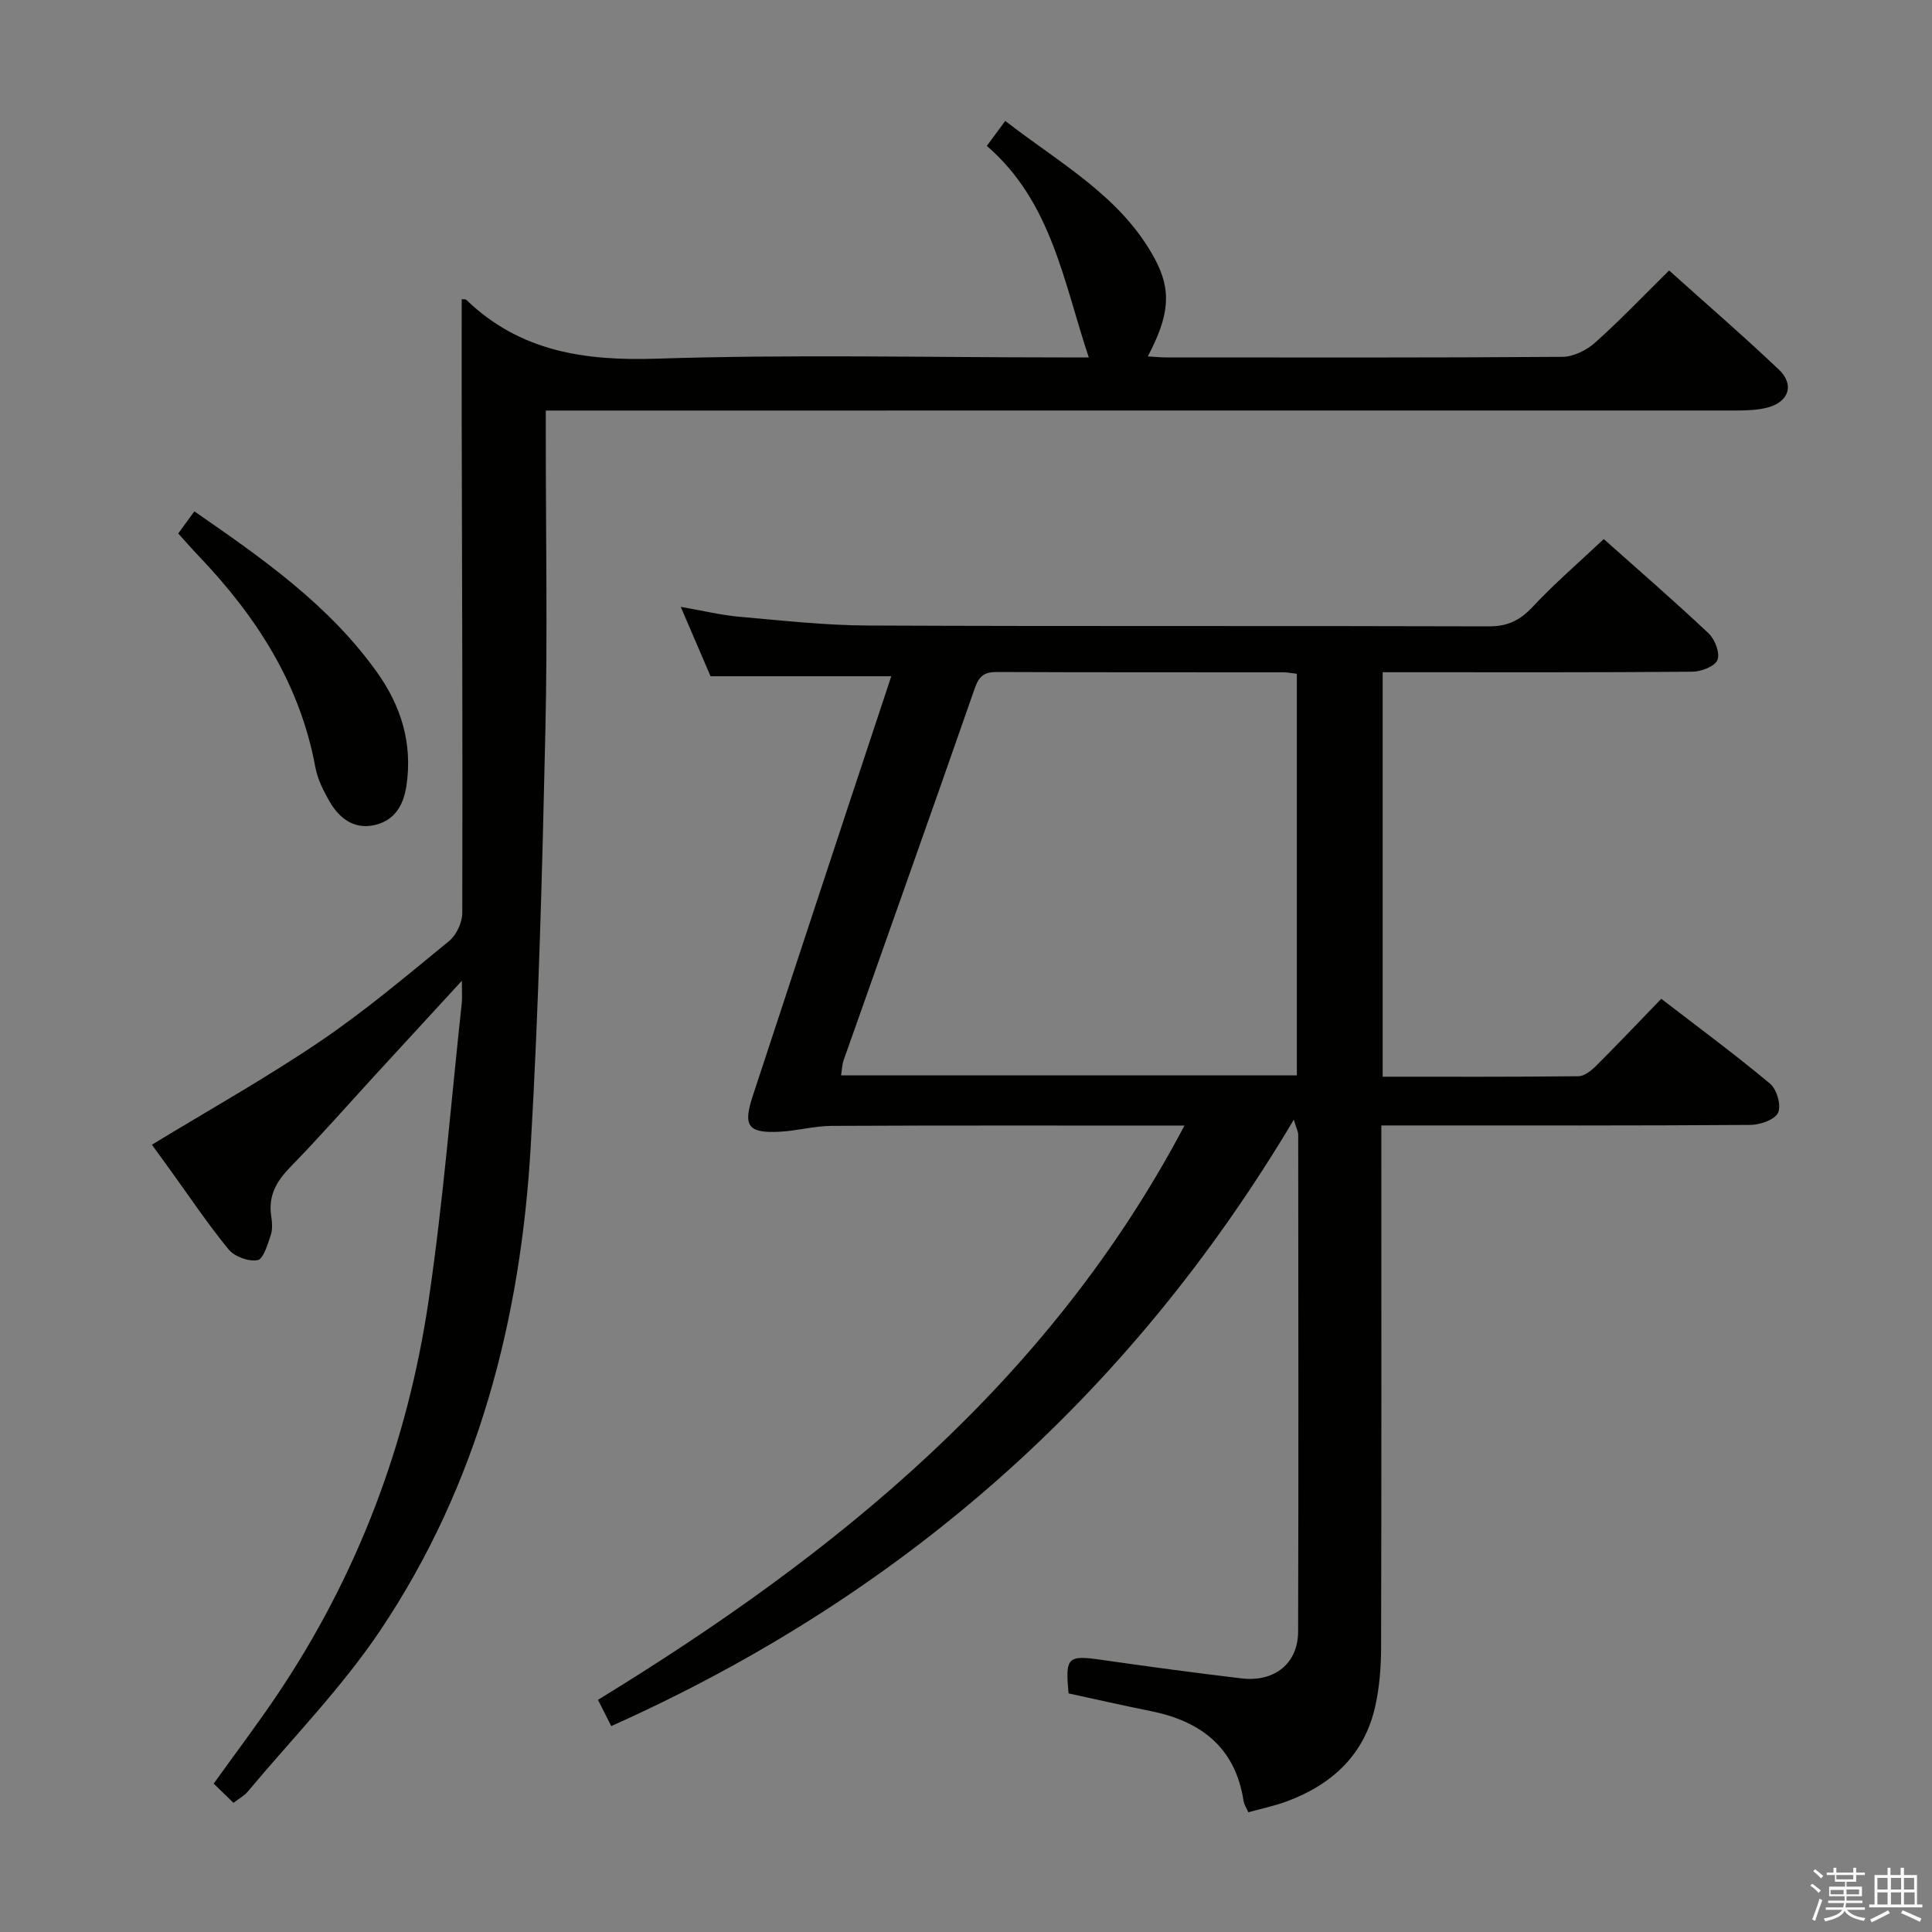 <svg enable-background="new 0 0 400 400" viewBox="0 0 400 400" xmlns="http://www.w3.org/2000/svg"><rect x="0" y="0" width="400" height="400" fill="#808080" stroke="none"/><path d="m374.8 390.4.4-.4c.7.5 1.3 1 1.8 1.4l-.5.5c-.5-.6-1.1-1.1-1.7-1.5zm1 7.3-.6-.3c.5-1.4 1.1-2.8 1.5-4.3.2.1.4.2.6.3-.5 1.3-1 2.8-1.5 4.3zm-.4-10.3.4-.4c.4.3 1 .8 1.7 1.4l-.5.5c-.4-.5-1-1-1.6-1.5zm2.5.3h1.7v-1h.6v1h3.5v-1h.6v1h1.8v.5h-1.8v1.4h-2v1h3.2v2h-3.2v.9h3.3v.5h-3.4c0 .3-.1.6-.1.9h4v.5h-3.7c.7.9 1.9 1.5 3.8 1.7-.1.2-.2.4-.3.6-2.1-.4-3.5-1.1-4-2.1-.4 1-1.8 1.7-4 2.2-.1-.2-.2-.4-.3-.6 2.1-.4 3.4-1 3.8-1.8h-3.4v-.5h3.6c.1-.3.1-.6.2-.9h-3.3v-.5h3.4c0-.3 0-.6 0-.9h-3.2v-2h3.3v-1h-2.1v-1.4h-1.7v-.5zm1.1 3.5v1h2.7c0-.3 0-.4 0-.4 0-.1 0-.2 0-.2 0-.1 0-.2 0-.3h-2.7zm1.2-3v.9h3.5v-.9zm4.7 3h-2.6v.6.4h2.6z" fill="#fafafb"/><path d="m393.6 386.7h.6v1.5h2.7v6.1h1.1v.6h-11v-.6h1.1v-6.1h2.7v-1.5h.6v1.5h2.1v-1.5zm-2.7 8.8.4.6c-1.2.6-2.5 1.3-3.8 1.9-.1-.2-.2-.4-.3-.6 1.2-.6 2.5-1.2 3.7-1.9zm-2.2-6.7v2.4h2.1v-2.4zm0 3v2.5h2.1v-2.5zm2.8-3v2.4h2.1v-2.4zm0 3v2.5h2.1v-2.5zm6 6.1c-1.4-.7-2.7-1.3-3.9-1.8l.3-.6c1.5.6 2.7 1.2 3.9 1.7zm-1.2-9.1h-2.1v2.4h2.1zm-2.1 3v2.5h2.2v-2.5z" fill="#fafafb"/><g fill="#010100"><path d="m245.23 233.04c-24.76 0-48.92-.06-73.07.06-3.63.02-7.24 1.06-10.88 1.22-6.4.3-7.46-1.21-5.47-7.29 6.51-19.84 13.06-39.67 19.6-59.49 3.05-9.25 6.12-18.49 9.12-27.53-12.56 0-24.63 0-37.42 0-1.7-3.95-3.75-8.75-6.17-14.37 4.61.8 8.3 1.71 12.03 2.04 8.94.79 17.89 1.8 26.85 1.83 42.83.19 85.65.03 128.48.17 3.88.01 6.42-1.26 9.02-4.04 4.53-4.84 9.58-9.19 14.72-14.03 6.95 6.19 14.48 12.71 21.72 19.53 1.3 1.23 2.39 4.09 1.82 5.49-.53 1.33-3.36 2.43-5.19 2.44-19.5.17-38.99.11-58.49.11-1.79 0-3.59 0-5.63 0v83.74c13.65 0 27.1.06 40.54-.1 1.24-.01 2.67-1.18 3.66-2.17 4.36-4.34 8.6-8.81 13.48-13.86 7.76 5.98 15.33 11.56 22.53 17.58 1.39 1.16 2.34 4.5 1.66 6-.66 1.44-3.69 2.51-5.68 2.53-23.49.17-46.99.11-70.49.11-1.8 0-3.6 0-5.98 0v5.7c0 34.16.04 68.32-.05 102.48-.01 3.97-.33 8.02-1.17 11.89-2.2 10.17-8.95 16.41-18.45 19.91-2.47.91-5.08 1.45-7.86 2.22-.38-.87-.87-1.57-.99-2.32-1.7-11.12-8.83-16.55-19.27-18.64-5.68-1.14-11.32-2.43-16.96-3.65-.72-7.6-.24-7.97 7.15-6.9 9.52 1.37 19.06 2.65 28.61 3.79 6.84.82 11.74-3.05 11.76-9.69.11-34.33.04-68.65.02-102.98 0-.43-.25-.86-.91-3-34.17 57.41-81.27 98.68-141.32 125.55-.81-1.62-1.62-3.21-2.74-5.44 49.38-30.21 93.47-65.93 121.42-118.89zm23.27-10.4c0-27.84 0-55.39 0-83.14-1.09-.13-1.89-.3-2.68-.3-19.82-.02-39.65.02-59.47-.07-2.6-.01-3.66.87-4.53 3.37-8.96 25.7-18.1 51.33-27.15 76.99-.35.98-.36 2.09-.53 3.15z"/><path d="m95.59 61.95c.34.04.78-.04.96.13 11.1 10.7 24.43 12.66 39.39 12.18 27.97-.91 55.99-.26 83.98-.26h5.5c-5.24-15.68-7.7-32.23-21.11-43.79 1.26-1.71 2.29-3.12 3.82-5.18 11.25 8.78 23.9 15.52 30.92 28.48 3.58 6.62 3.07 11.78-1.41 20.28 1.41.08 2.63.21 3.85.21 27.33.01 54.66.08 81.99-.12 2.28-.02 4.98-1.35 6.73-2.91 5.21-4.65 10.04-9.72 15.36-14.97 7.55 6.78 15.31 13.48 22.74 20.54 3.25 3.09 2.07 6.64-2.3 7.82-2.04.55-4.26.62-6.4.63-79.99.01-159.98.01-239.98.01-1.98 0-3.96 0-6.63 0v5.55c0 20.33.37 40.67-.09 60.99-.64 28.61-1.38 57.23-3.03 85.79-2.07 35.86-10.9 70.01-31.11 100.17-8 11.93-18.22 22.36-27.48 33.44-.71.85-1.78 1.41-2.95 2.32-1.4-1.35-2.69-2.61-4.1-3.98 4.58-6.39 9.07-12.31 13.21-18.47 16.59-24.69 26.88-51.94 31.24-81.23 3.05-20.51 4.67-41.23 6.91-61.87.12-1.08.02-2.17.02-4.65-6.65 7.23-12.44 13.53-18.23 19.83-5.74 6.26-11.34 12.65-17.27 18.72-2.88 2.95-4.61 5.96-3.97 10.16.2 1.3.31 2.77-.1 3.97-.64 1.9-1.52 4.93-2.72 5.16-1.85.34-4.77-.72-5.99-2.21-4.32-5.26-8.11-10.95-12.11-16.48-1.36-1.89-2.73-3.76-3.78-5.21 11.66-7.1 23.53-13.75 34.76-21.35 9.35-6.33 18.04-13.67 26.79-20.84 1.51-1.24 2.71-3.83 2.71-5.81.09-33.83-.04-67.65-.12-101.48-.02-8.46 0-16.92 0-25.57z"/><path d="m36.9 110.45c1.13-1.55 2.18-3 3.34-4.58 14.07 9.73 27.81 19.32 37.77 33.25 5.05 7.07 7.42 14.76 6.15 23.48-.6 4.15-2.49 7.35-6.75 8.25-4.11.86-7.11-1.4-9.08-4.75-1.33-2.26-2.58-4.75-3.05-7.3-3.2-17.34-12.32-31.34-24.26-43.81-1.37-1.44-2.67-2.94-4.12-4.54z"/></g></svg>